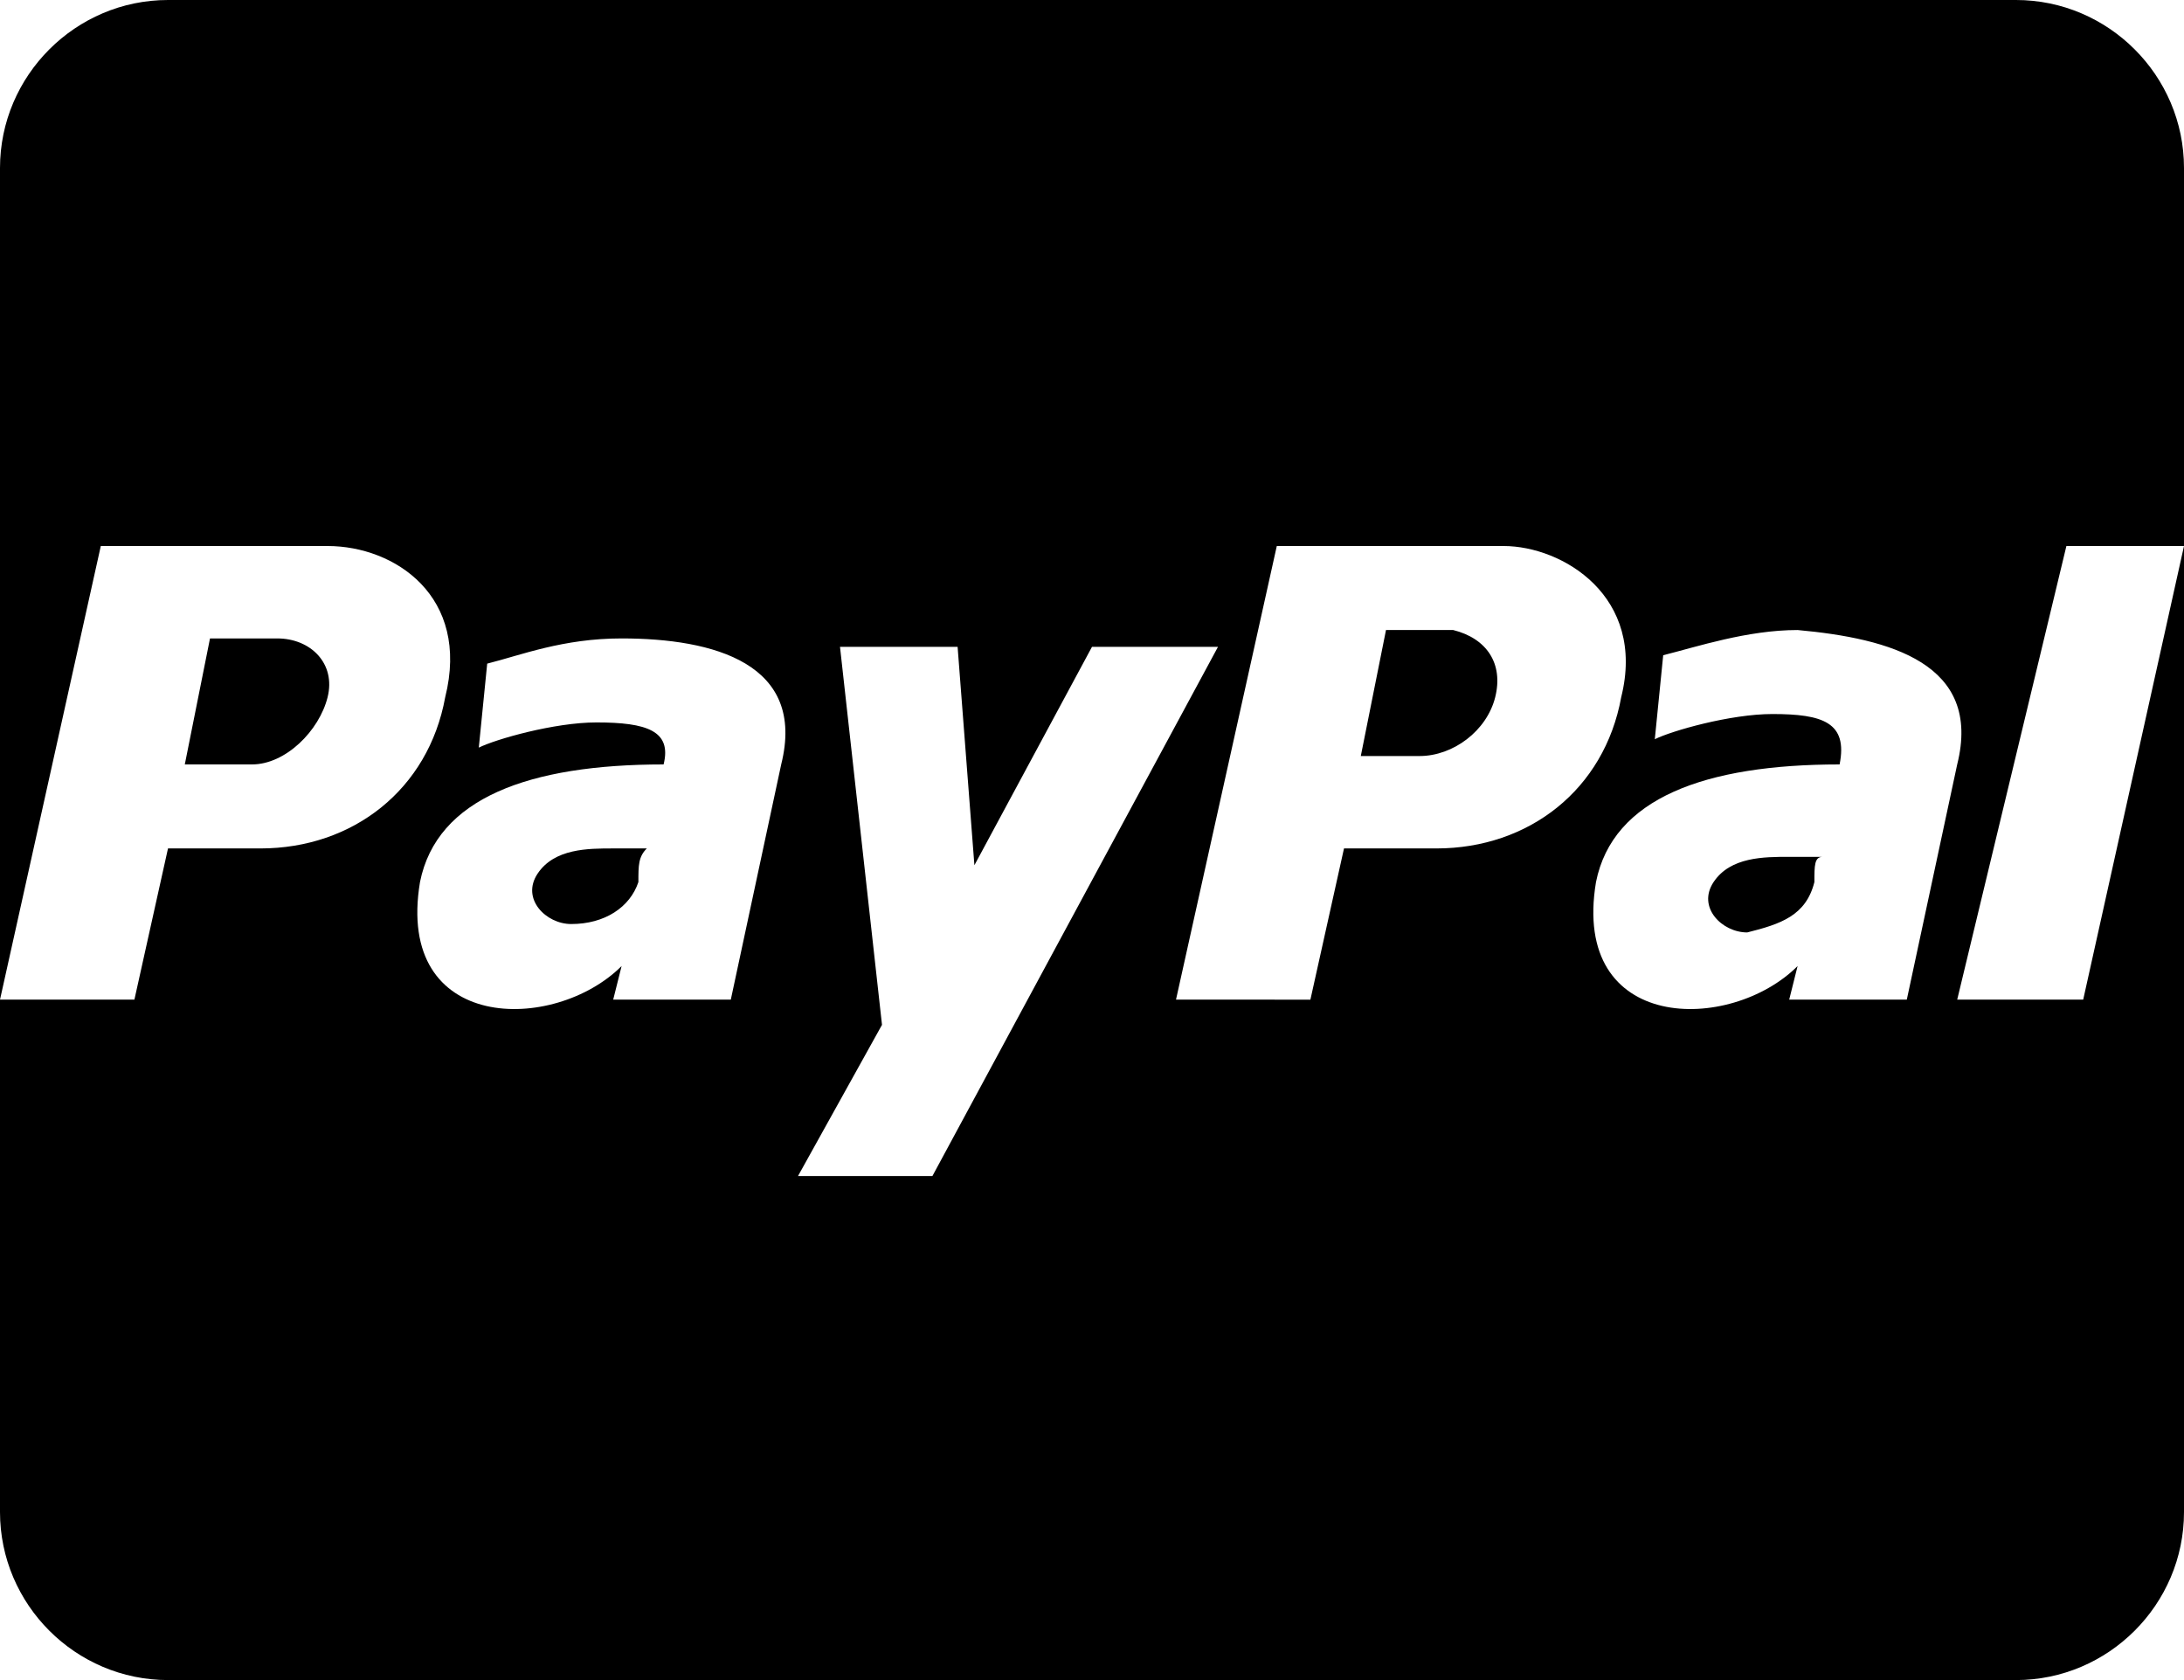 <?xml version="1.0" encoding="utf-8"?>
<!-- Generator: Adobe Illustrator 18.0.0, SVG Export Plug-In . SVG Version: 6.00 Build 0)  -->
<!DOCTYPE svg PUBLIC "-//W3C//DTD SVG 1.1//EN" "http://www.w3.org/Graphics/SVG/1.1/DTD/svg11.dtd">
<svg version="1.1" id="Слой_1" xmlns="http://www.w3.org/2000/svg" xmlns:xlink="http://www.w3.org/1999/xlink" x="0px" y="0px"
	 viewBox="0 0 26 20" enable-background="new 0 0 26 20" xml:space="preserve">
<path fill-rule="evenodd" clip-rule="evenodd" d="M2,0h22c1.1,0,2,0.9,2,2v16c0,1.1-0.9,2-2,2H2c-1.1,0-2-0.9-2-2V2C0,0.9,0.9,0,2,0
	z M9.3,9.1l-0.6,2.8H7.3l0.1-0.4c-0.8,0.8-2.7,0.8-2.4-1c0.2-1,1.3-1.4,2.9-1.4C8,8.7,7.7,8.6,7.1,8.6c-0.5,0-1.2,0.2-1.4,0.3l0.1-1
	c0.4-0.1,0.9-0.3,1.6-0.3C8.5,7.6,9.6,7.9,9.3,9.1z M7.6,10.5C7.5,10.8,7.2,11,6.8,11c-0.3,0-0.6-0.3-0.4-0.6
	c0.2-0.3,0.6-0.3,0.9-0.3c0.1,0,0.2,0,0.4,0C7.6,10.2,7.6,10.3,7.6,10.5z M10,7.7h1.4l0.2,2.6L13,7.7h1.5L11.1,14H9.5l1-1.8L10,7.7
	L10,7.7L10,7.7z M5.3,8.3c-0.2,1.1-1.1,1.8-2.2,1.8H2l-0.4,1.8H0l1.2-5.4h2.7C4.7,6.5,5.6,7.1,5.3,8.3z M3.9,8.3
	C3.8,8.7,3.4,9.1,3,9.1H2.2l0.3-1.5h0.8C3.7,7.6,4,7.9,3.9,8.3z M23.3,9.1l-0.6,2.8h-1.4l0.1-0.4c-0.8,0.8-2.7,0.8-2.4-1
	c0.2-1,1.3-1.4,2.9-1.4c0.1-0.5-0.2-0.6-0.8-0.6c-0.5,0-1.2,0.2-1.4,0.3l0.1-1c0.4-0.1,1-0.3,1.6-0.3C22.5,7.6,23.6,7.9,23.3,9.1z
	 M21.6,10.5c-0.1,0.4-0.4,0.5-0.8,0.6c-0.3,0-0.6-0.3-0.4-0.6c0.2-0.3,0.6-0.3,0.9-0.3c0.1,0,0.2,0,0.4,0
	C21.6,10.2,21.6,10.3,21.6,10.5z M24.6,6.5L24.6,6.5H26l-1.2,5.4h-1.5L24.6,6.5L24.6,6.5z M19.3,8.3c-0.2,1.1-1.1,1.8-2.2,1.8h-1.1
	l-0.4,1.8H14l1.2-5.4h2.7C18.6,6.5,19.6,7.1,19.3,8.3z M17.8,8.3c-0.1,0.4-0.5,0.7-0.9,0.7h-0.7l0.3-1.5h0.8
	C17.7,7.6,17.9,7.9,17.8,8.3z"/>
</svg>

